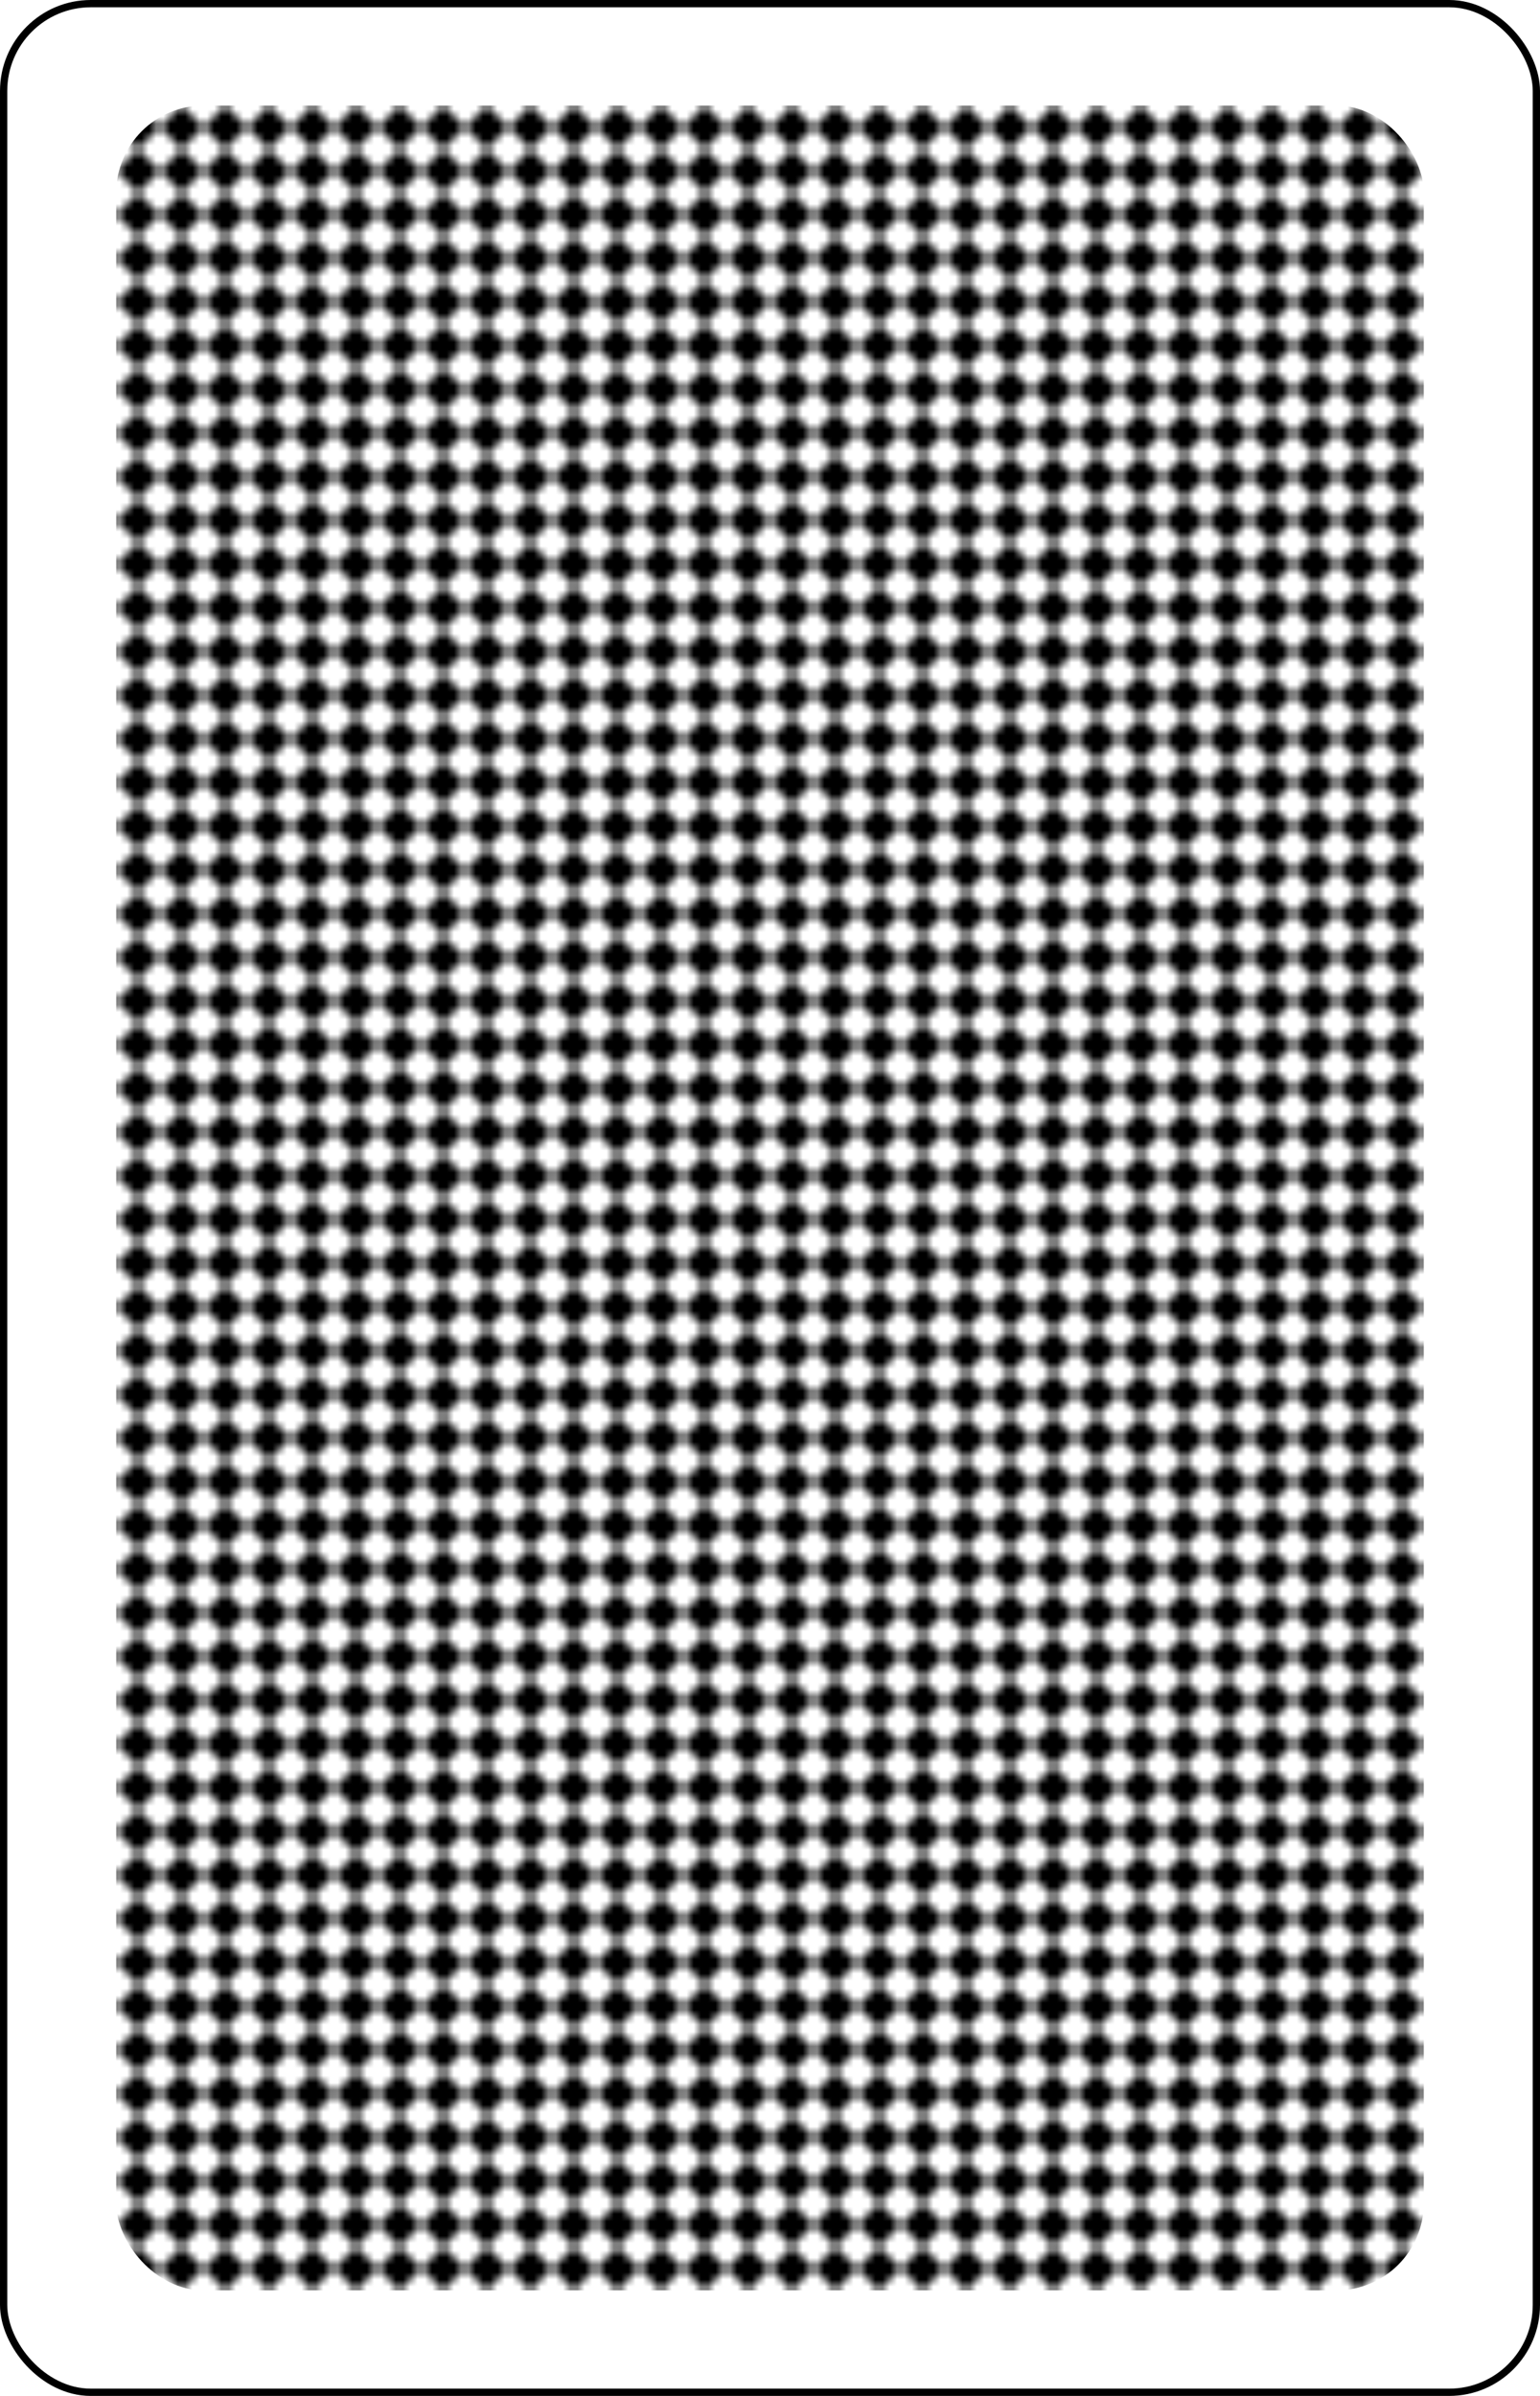 <svg xmlns="http://www.w3.org/2000/svg" class="card" height="336" preserveAspectRatio="none" viewBox="-106 -164.5 212 329" width="216"><defs><pattern id="B1" width="6" height="6" patternUnits="userSpaceOnUse"><path d="m3 0 3 3-3 3-3-3Z"/></pattern></defs><rect width="211" height="328" x="-105.5" y="-164" rx="12" ry="12" fill="#fff" stroke="#000"/><rect fill="url('#B1')" width="180" height="300" x="-90" y="-150" rx="12" ry="12"/></svg>